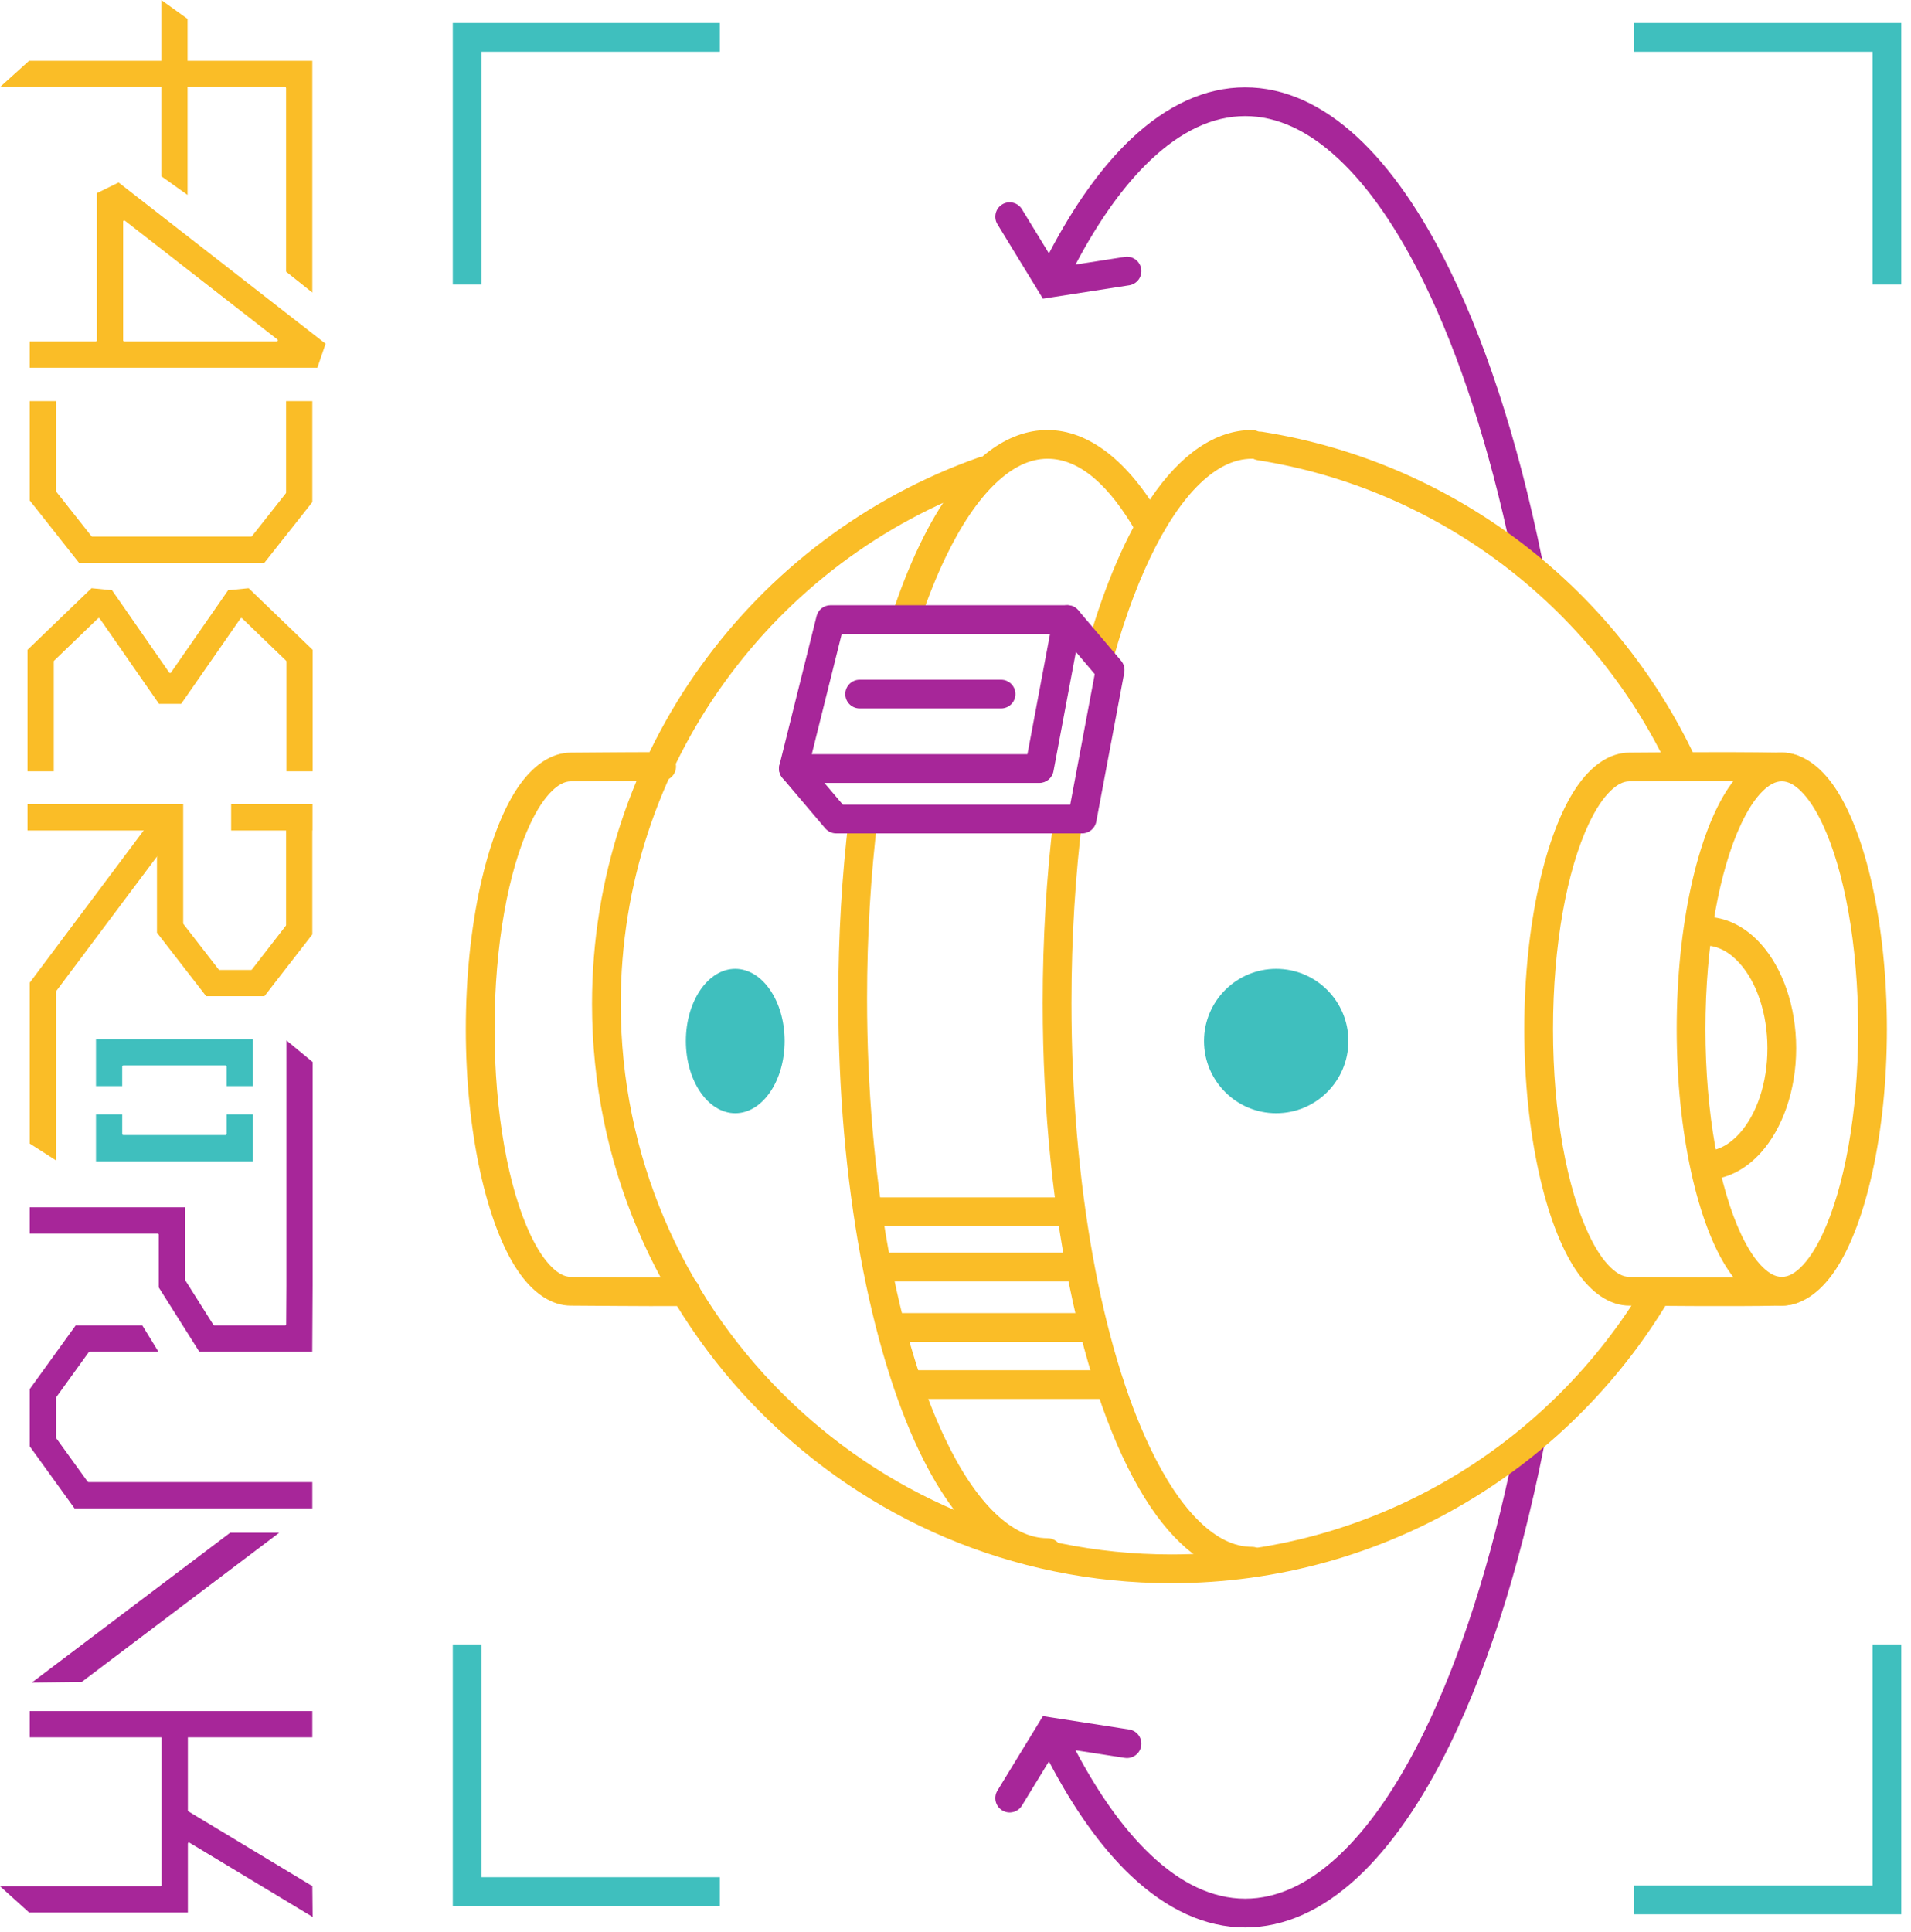 <svg width="182" height="184" viewBox="0 0 182 184" fill="none" xmlns="http://www.w3.org/2000/svg">
<path fill-rule="evenodd" clip-rule="evenodd" d="M143.974 52.696C141.853 42.603 139.006 33.831 135.633 26.935C133.156 21.878 130.406 17.846 127.435 15.089C124.647 12.499 121.687 11.055 118.588 11.055C115.428 11.055 112.41 12.558 109.572 15.246C107.015 17.669 104.622 21.037 102.431 25.191L107.122 24.462C107.869 24.346 108.569 24.858 108.685 25.605C108.801 26.351 108.288 27.051 107.542 27.167L99.326 28.441L94.992 21.348C94.597 20.703 94.801 19.86 95.446 19.465C96.09 19.073 96.933 19.276 97.326 19.919L99.899 24.128C102.281 19.573 104.905 15.899 107.69 13.26C111.105 10.024 114.785 8.317 118.588 8.317C122.322 8.317 125.937 9.962 129.297 13.082C132.474 16.032 135.444 20.325 138.09 25.733C141.908 33.533 145.074 43.69 147.304 55.433C146.233 54.478 145.122 53.565 143.974 52.696ZM147.454 135.621C145.217 147.702 141.994 158.142 138.09 166.118C135.444 171.526 132.474 175.819 129.297 178.768C125.937 181.888 122.322 183.533 118.588 183.533C114.785 183.533 111.105 181.825 107.69 178.591C104.905 175.952 102.281 172.277 99.899 167.723L97.326 171.931C96.933 172.575 96.09 172.779 95.446 172.385C94.801 171.991 94.597 171.148 94.992 170.503L99.326 163.41L107.542 164.684C108.288 164.799 108.801 165.499 108.685 166.246C108.568 166.992 107.869 167.504 107.122 167.388L102.431 166.661C104.622 170.814 107.015 174.181 109.572 176.604C112.41 179.292 115.428 180.796 118.588 180.796C121.687 180.796 124.647 179.35 127.435 176.762C130.406 174.004 133.156 169.972 135.633 164.915C139.094 157.841 141.999 148.793 144.138 138.369C145.279 137.497 146.387 136.58 147.454 135.621Z" fill="#A72699"/>
<path fill-rule="evenodd" clip-rule="evenodd" d="M65.312 121.629C66.068 121.625 66.684 122.235 66.687 122.99C66.687 123.746 66.082 124.362 65.327 124.366C60.711 124.39 55.796 124.324 54.373 124.324C52.563 124.324 50.768 123.18 49.264 120.927C46.393 116.626 44.362 107.974 44.362 97.994C44.362 88.014 46.393 79.362 49.264 75.062C50.768 72.808 52.563 71.665 54.373 71.665C55.705 71.665 58.936 71.615 63.016 71.619C63.77 71.619 64.384 72.233 64.382 72.989C64.382 73.744 63.768 74.356 63.012 74.356C58.936 74.351 55.705 74.401 54.373 74.401C53.741 74.401 53.159 74.746 52.591 75.292C51.832 76.022 51.139 77.097 50.507 78.437C48.425 82.847 47.1 89.97 47.1 97.994C47.1 106.018 48.425 113.141 50.507 117.552C51.139 118.891 51.832 119.966 52.591 120.696C53.159 121.242 53.741 121.587 54.373 121.587C55.795 121.587 60.703 121.653 65.312 121.629Z" fill="#FABD27"/>
<path fill-rule="evenodd" clip-rule="evenodd" d="M159.414 122.986C149.898 139.571 132.014 150.752 111.539 150.752C81.096 150.752 56.382 126.037 56.382 95.595C56.382 71.587 71.753 51.141 93.184 43.571C93.896 43.32 94.678 43.693 94.93 44.405C95.182 45.118 94.807 45.9 94.096 46.152C73.728 53.346 59.118 72.778 59.118 95.595C59.118 124.526 82.607 148.015 111.539 148.015C130.442 148.015 147.025 137.985 156.246 122.961C157.057 122.967 158.153 122.977 159.414 122.986ZM158.848 73.007C151.539 57.741 137.057 46.552 119.778 43.82C119.032 43.702 118.523 43 118.641 42.255C118.758 41.509 119.46 40.998 120.205 41.116C138.823 44.061 154.355 56.334 161.858 72.989C160.758 72.993 159.746 73 158.848 73.007Z" fill="#FABD27"/>
<path fill-rule="evenodd" clip-rule="evenodd" d="M172.991 121.076C172.97 121.878 172.784 122.537 172.448 123.025C171.936 123.775 171.087 124.296 169.725 124.324C164.416 124.431 156.989 124.324 155.182 124.324C153.373 124.324 151.579 123.18 150.075 120.927C147.204 116.626 145.173 107.975 145.173 97.995C145.173 88.014 147.204 79.362 150.075 75.062C151.579 72.808 153.373 71.665 155.182 71.665C157.113 71.665 163.022 71.56 169.72 71.665C171.089 71.687 171.941 72.212 172.459 72.974C172.789 73.462 172.975 74.121 172.998 74.921C171.982 73.705 170.866 73.033 169.698 73.033C168.72 73.033 167.78 73.503 166.904 74.369C161.413 74.325 156.836 74.401 155.182 74.401C154.552 74.401 153.97 74.746 153.402 75.292C152.643 76.023 151.95 77.098 151.318 78.437C149.236 82.848 147.909 89.97 147.909 97.995C147.909 106.019 149.236 113.142 151.318 117.553C151.95 118.892 152.643 119.966 153.402 120.696C153.97 121.242 154.552 121.587 155.182 121.587C156.686 121.587 162.088 121.662 166.909 121.624C167.784 122.487 168.721 122.956 169.698 122.956C170.864 122.956 171.977 122.287 172.991 121.076Z" fill="#FABD27"/>
<path fill-rule="evenodd" clip-rule="evenodd" d="M169.698 71.665C171.507 71.665 173.301 72.808 174.805 75.062C177.676 79.362 179.707 88.014 179.707 97.995C179.707 107.975 177.676 116.626 174.805 120.927C173.301 123.18 171.507 124.324 169.698 124.324C167.889 124.324 166.092 123.18 164.589 120.927C161.717 116.626 159.687 107.975 159.687 97.995C159.687 88.014 161.717 79.362 164.589 75.062C166.092 72.808 167.889 71.665 169.698 71.665ZM169.698 74.401C169.067 74.401 168.483 74.746 167.916 75.292C167.157 76.023 166.466 77.098 165.834 78.437C163.75 82.848 162.424 89.97 162.424 97.995C162.424 106.019 163.75 113.142 165.834 117.553C166.466 118.892 167.157 119.966 167.916 120.696C168.483 121.242 169.067 121.587 169.698 121.587C170.328 121.587 170.912 121.242 171.478 120.696C172.237 119.966 172.93 118.892 173.562 117.553C175.644 113.142 176.971 106.019 176.971 97.995C176.971 89.97 175.644 82.848 173.562 78.437C172.93 77.098 172.237 76.023 171.478 75.292C170.912 74.746 170.328 74.401 169.698 74.401Z" fill="#FABD27"/>
<path fill-rule="evenodd" clip-rule="evenodd" d="M162.393 90.035C161.637 90.035 161.025 89.422 161.025 88.666C161.025 87.911 161.637 87.298 162.393 87.298C164.378 87.298 166.237 88.24 167.727 89.908C169.727 92.147 171.066 95.746 171.066 99.819C171.066 103.892 169.727 107.492 167.727 109.731C166.237 111.398 164.378 112.34 162.393 112.34C161.637 112.34 161.025 111.727 161.025 110.972C161.025 110.217 161.637 109.603 162.393 109.603C163.632 109.603 164.757 108.947 165.686 107.907C167.312 106.086 168.328 103.133 168.328 99.819C168.328 96.505 167.312 93.552 165.686 91.731C164.757 90.691 163.632 90.035 162.393 90.035Z" fill="#FABD27"/>
<path fill-rule="evenodd" clip-rule="evenodd" d="M121.543 92.252C125.338 92.252 128.418 95.333 128.418 99.127C128.418 102.922 125.338 106.002 121.543 106.002C117.75 106.002 114.668 102.922 114.668 99.127C114.668 95.333 117.75 92.252 121.543 92.252Z" fill="#3FBFBE"/>
<path fill-rule="evenodd" clip-rule="evenodd" d="M70.022 92.252C72.618 92.252 74.726 95.333 74.726 99.127C74.726 102.922 72.618 106.002 70.022 106.002C67.427 106.002 65.32 102.922 65.32 99.127C65.32 95.333 67.427 92.252 70.022 92.252Z" fill="#3FBFBE"/>
<path fill-rule="evenodd" clip-rule="evenodd" d="M103.113 77.715C102.42 83.267 102.043 89.251 102.043 95.487C102.043 112.851 104.966 128.26 109.509 137.806C110.963 140.856 112.57 143.292 114.313 144.956C115.866 146.439 117.506 147.29 119.231 147.29C119.986 147.29 120.6 147.903 120.6 148.658C120.6 149.414 119.986 150.027 119.231 150.027C115.781 150.027 112.438 147.745 109.57 143.484C103.515 134.484 99.306 116.368 99.306 95.487C99.306 89.363 99.668 83.476 100.332 77.989H103.063L103.113 77.715ZM103.609 61.303C105.247 55.621 107.275 50.901 109.57 47.491C112.438 43.23 115.781 40.948 119.231 40.948C119.986 40.948 120.6 41.56 120.6 42.316C120.6 43.071 119.986 43.683 119.231 43.683C117.506 43.683 115.866 44.535 114.313 46.017C112.57 47.682 110.963 50.117 109.509 53.169C108.059 56.217 106.773 59.864 105.695 63.982L105.728 63.801L103.609 61.303Z" fill="#FABD27"/>
<path fill-rule="evenodd" clip-rule="evenodd" d="M83.58 77.989C82.928 83.342 82.577 89.092 82.577 95.076C82.577 112.302 85.5 127.589 90.043 137.059C91.493 140.085 93.102 142.501 94.843 144.151C96.398 145.623 98.037 146.468 99.764 146.468C100.519 146.468 101.134 147.081 101.134 147.836C101.134 148.591 100.519 149.205 99.764 149.205C97.844 149.205 95.975 148.52 94.202 147.189C91.789 145.38 89.532 142.322 87.575 138.243C82.903 128.504 79.839 112.792 79.839 95.076C79.839 89.101 80.187 83.355 80.828 77.989H83.58ZM84.793 58.998C85.635 56.383 86.568 54.008 87.575 51.908C89.532 47.83 91.789 44.773 94.202 42.962C95.975 41.632 97.844 40.948 99.764 40.948C103.675 40.948 107.455 43.891 110.571 49.276C110.948 49.93 110.725 50.767 110.071 51.146C109.418 51.525 108.58 51.301 108.202 50.648C105.703 46.328 102.9 43.683 99.764 43.683C98.037 43.683 96.398 44.528 94.843 46.001C93.102 47.651 91.493 50.067 90.043 53.092C89.191 54.865 88.398 56.842 87.669 58.998H84.793Z" fill="#FABD27"/>
<path fill-rule="evenodd" clip-rule="evenodd" d="M98.997 58.883L100.999 57.796C101.569 57.485 102.278 57.617 102.695 58.112L106.771 62.916C107.038 63.23 107.149 63.65 107.072 64.055L104.406 78.241C104.284 78.887 103.719 79.357 103.062 79.357H79.635C79.233 79.357 78.851 79.18 78.59 78.873L74.515 74.069C74.249 73.755 74.138 73.337 74.215 72.933C74.29 72.528 74.544 72.178 74.906 71.982L76.224 71.266L76.035 73.001L78.112 73.355C77.84 73.501 77.692 73.582 77.692 73.582L80.269 76.619H101.926L104.261 64.189C104.261 64.189 102.042 61.573 101.465 60.891L101.819 58.837L98.997 58.883Z" fill="#A72699"/>
<path fill-rule="evenodd" clip-rule="evenodd" d="M74.232 72.853L77.768 58.667C77.919 58.056 78.468 57.628 79.096 57.628H101.653C102.06 57.628 102.446 57.81 102.707 58.124C102.966 58.437 103.073 58.849 102.998 59.249L100.332 73.437C100.21 74.083 99.646 74.553 98.987 74.553H75.56C75.139 74.553 74.741 74.358 74.482 74.026C74.223 73.694 74.13 73.262 74.232 72.853ZM77.312 71.815H97.851L100.003 60.365H80.164L77.312 71.815Z" fill="#A72699"/>
<path fill-rule="evenodd" clip-rule="evenodd" d="M81.872 67.458C81.117 67.458 80.505 66.846 80.505 66.091C80.505 65.335 81.117 64.723 81.872 64.723H95.34C96.096 64.723 96.708 65.335 96.708 66.091C96.708 66.846 96.096 67.458 95.34 67.458H81.872Z" fill="#A72699"/>
<path fill-rule="evenodd" clip-rule="evenodd" d="M82.872 116.758C82.116 116.758 81.504 116.145 81.504 115.39C81.504 114.634 82.116 114.021 82.872 114.021H101.552C102.307 114.021 102.92 114.634 102.92 115.39C102.92 116.145 102.307 116.758 101.552 116.758H82.872Z" fill="#FABD27"/>
<path fill-rule="evenodd" clip-rule="evenodd" d="M83.602 122.022C82.847 122.022 82.234 121.408 82.234 120.653C82.234 119.898 82.847 119.285 83.602 119.285H102.229C102.984 119.285 103.596 119.898 103.596 120.653C103.596 121.408 102.984 122.022 102.229 122.022H83.602Z" fill="#FABD27"/>
<path fill-rule="evenodd" clip-rule="evenodd" d="M85.085 127.767C84.33 127.767 83.716 127.154 83.716 126.399C83.716 125.643 84.33 125.03 85.085 125.03H103.873C104.628 125.03 105.24 125.643 105.24 126.399C105.24 127.154 104.628 127.767 103.873 127.767H85.085Z" fill="#FABD27"/>
<path fill-rule="evenodd" clip-rule="evenodd" d="M87.21 133.208C86.455 133.208 85.842 132.595 85.842 131.84C85.842 131.084 86.455 130.471 87.21 130.471H105.673C106.426 130.471 107.04 131.084 107.04 131.84C107.04 132.595 106.426 133.208 105.673 133.208H87.21Z" fill="#FABD27"/>
<path fill-rule="evenodd" clip-rule="evenodd" d="M43.12 156.582H45.856V178.749H68.552V181.484H43.12V156.582Z" fill="#3FBFBE"/>
<path fill-rule="evenodd" clip-rule="evenodd" d="M45.856 27.096H43.12V2.192H68.552V4.928H45.856V27.096Z" fill="#3FBFBE"/>
<path fill-rule="evenodd" clip-rule="evenodd" d="M178.34 156.582H181.075V182.279H155.642V179.544H178.34V156.582Z" fill="#3FBFBE"/>
<path fill-rule="evenodd" clip-rule="evenodd" d="M181.075 27.096H178.34V4.928H155.642V2.192H181.075V27.096Z" fill="#3FBFBE"/>
<path fill-rule="evenodd" clip-rule="evenodd" d="M29.743 27.857L27.243 25.866V8.389C27.243 8.334 27.198 8.287 27.141 8.287H0L2.768 5.789H29.743V27.857Z" fill="#FABD27"/>
<path fill-rule="evenodd" clip-rule="evenodd" d="M15.361 0L17.861 1.798V18.562L15.361 16.78V0Z" fill="#FABD27"/>
<path fill-rule="evenodd" clip-rule="evenodd" d="M9.127 32.512C9.181 32.512 9.227 32.466 9.227 32.41V18.389L11.295 17.378L31.007 32.73L30.225 35.011H2.831V32.512H9.127ZM11.726 32.41C11.726 32.466 11.773 32.512 11.828 32.512H26.364C26.407 32.512 26.444 32.484 26.459 32.443C26.474 32.401 26.459 32.357 26.425 32.33L11.892 21.011C11.861 20.985 11.818 20.982 11.784 21C11.748 21.016 11.727 21.052 11.727 21.091L11.726 32.41Z" fill="#FABD27"/>
<path fill-rule="evenodd" clip-rule="evenodd" d="M27.22 46.971C27.235 46.953 27.243 46.93 27.243 46.907V38.198H29.743V47.81L25.175 53.592H7.525L2.831 47.65V38.198H5.331V46.746C5.331 46.769 5.344 46.791 5.352 46.809L8.706 51.055C8.723 51.08 8.754 51.094 8.785 51.094H23.915C23.947 51.094 23.975 51.08 23.995 51.055L27.131 47.084L27.22 46.971Z" fill="#FABD27"/>
<path fill-rule="evenodd" clip-rule="evenodd" d="M8.423 141.126H29.743V143.625H7.093L2.831 137.719V132.27L7.211 126.201H13.547L15.079 128.7H12.252H8.541C8.509 128.7 8.478 128.716 8.46 128.742L5.349 133.052C5.335 133.069 5.331 133.09 5.331 133.111V136.879C5.331 136.9 5.331 136.921 5.349 136.938L8.342 141.083L8.423 141.126Z" fill="#A72699"/>
<path fill-rule="evenodd" clip-rule="evenodd" d="M27.243 76.583H29.743V88.977L25.182 94.859H19.634L14.947 88.813V79.183C14.947 79.128 14.902 79.081 14.846 79.081H2.621V76.583H17.446V87.923C17.446 87.946 17.459 87.968 17.468 87.985L20.828 92.32C20.848 92.345 20.876 92.359 20.909 92.359H23.907C23.939 92.359 23.967 92.345 23.987 92.32L27.221 88.149C27.236 88.131 27.242 88.109 27.242 88.087L27.243 76.583Z" fill="#FABD27"/>
<path fill-rule="evenodd" clip-rule="evenodd" d="M27.274 99.064L29.772 101.125V122.393L29.736 128.7H18.973L15.116 122.588V117.563C15.116 117.508 15.072 117.462 15.014 117.462H2.831V114.963H17.616V121.836C17.616 121.855 17.616 121.874 17.632 121.89L20.322 126.153C20.342 126.182 20.374 126.2 20.407 126.2H27.15C27.205 126.2 27.251 126.155 27.251 126.1L27.273 122.386L27.274 99.064Z" fill="#A72699"/>
<path fill-rule="evenodd" clip-rule="evenodd" d="M16.197 64.085C16.23 64.085 16.261 64.069 16.281 64.042L21.726 56.201L23.68 56.008L29.772 61.876V73.446H27.274V62.983C27.274 62.955 27.261 62.93 27.242 62.91L23.055 58.876C23.033 58.856 23.005 58.846 22.974 58.849C22.943 58.851 22.916 58.867 22.901 58.892L17.254 67.021H15.14L9.493 58.892C9.477 58.867 9.45 58.851 9.42 58.849C9.392 58.845 9.361 58.856 9.339 58.876L5.152 62.91C5.132 62.93 5.121 62.955 5.121 62.983V73.446H2.621V61.876L8.714 56.008L10.668 56.201L15.96 63.821L16.112 64.039C16.13 64.067 16.162 64.085 16.197 64.085Z" fill="#FABD27"/>
<path fill-rule="evenodd" clip-rule="evenodd" d="M15.361 76.837L17.363 78.335L5.351 94.375C5.337 94.392 5.331 94.414 5.331 94.436V110.492L2.831 108.889V93.57L15.361 76.837Z" fill="#FABD27"/>
<path fill-rule="evenodd" clip-rule="evenodd" d="M29.742 76.583V79.081H22.012V76.583H29.742Z" fill="#FABD27"/>
<path fill-rule="evenodd" clip-rule="evenodd" d="M2.831 162.93H29.743V165.43H2.831V162.93Z" fill="#A72699"/>
<path fill-rule="evenodd" clip-rule="evenodd" d="M26.595 145.945L7.779 160.158L3.029 160.214L21.92 145.945H26.595Z" fill="#A72699"/>
<path fill-rule="evenodd" clip-rule="evenodd" d="M18.043 175.461C18.011 175.442 17.972 175.441 17.94 175.46C17.909 175.478 17.891 175.511 17.891 175.548V182.11H2.769L0.001 179.61H15.289C15.347 179.61 15.391 179.565 15.391 179.509V164.864H17.891V172.393C17.891 172.428 17.908 172.461 17.939 172.479L29.744 179.597L29.775 182.534L18.043 175.461Z" fill="#A72699"/>
<path fill-rule="evenodd" clip-rule="evenodd" d="M9.14 103.419V98.952H24.082V103.419H21.582V101.552C21.582 101.497 21.538 101.451 21.482 101.451H11.739C11.684 101.451 11.637 101.497 11.637 101.552V103.419H9.14ZM24.082 106.11V110.577H9.14V106.11H11.638V107.976C11.638 108.032 11.685 108.078 11.74 108.078H21.482C21.537 108.078 21.583 108.032 21.583 107.976V106.11H24.082Z" fill="#3FBFBE"/>
</svg>
